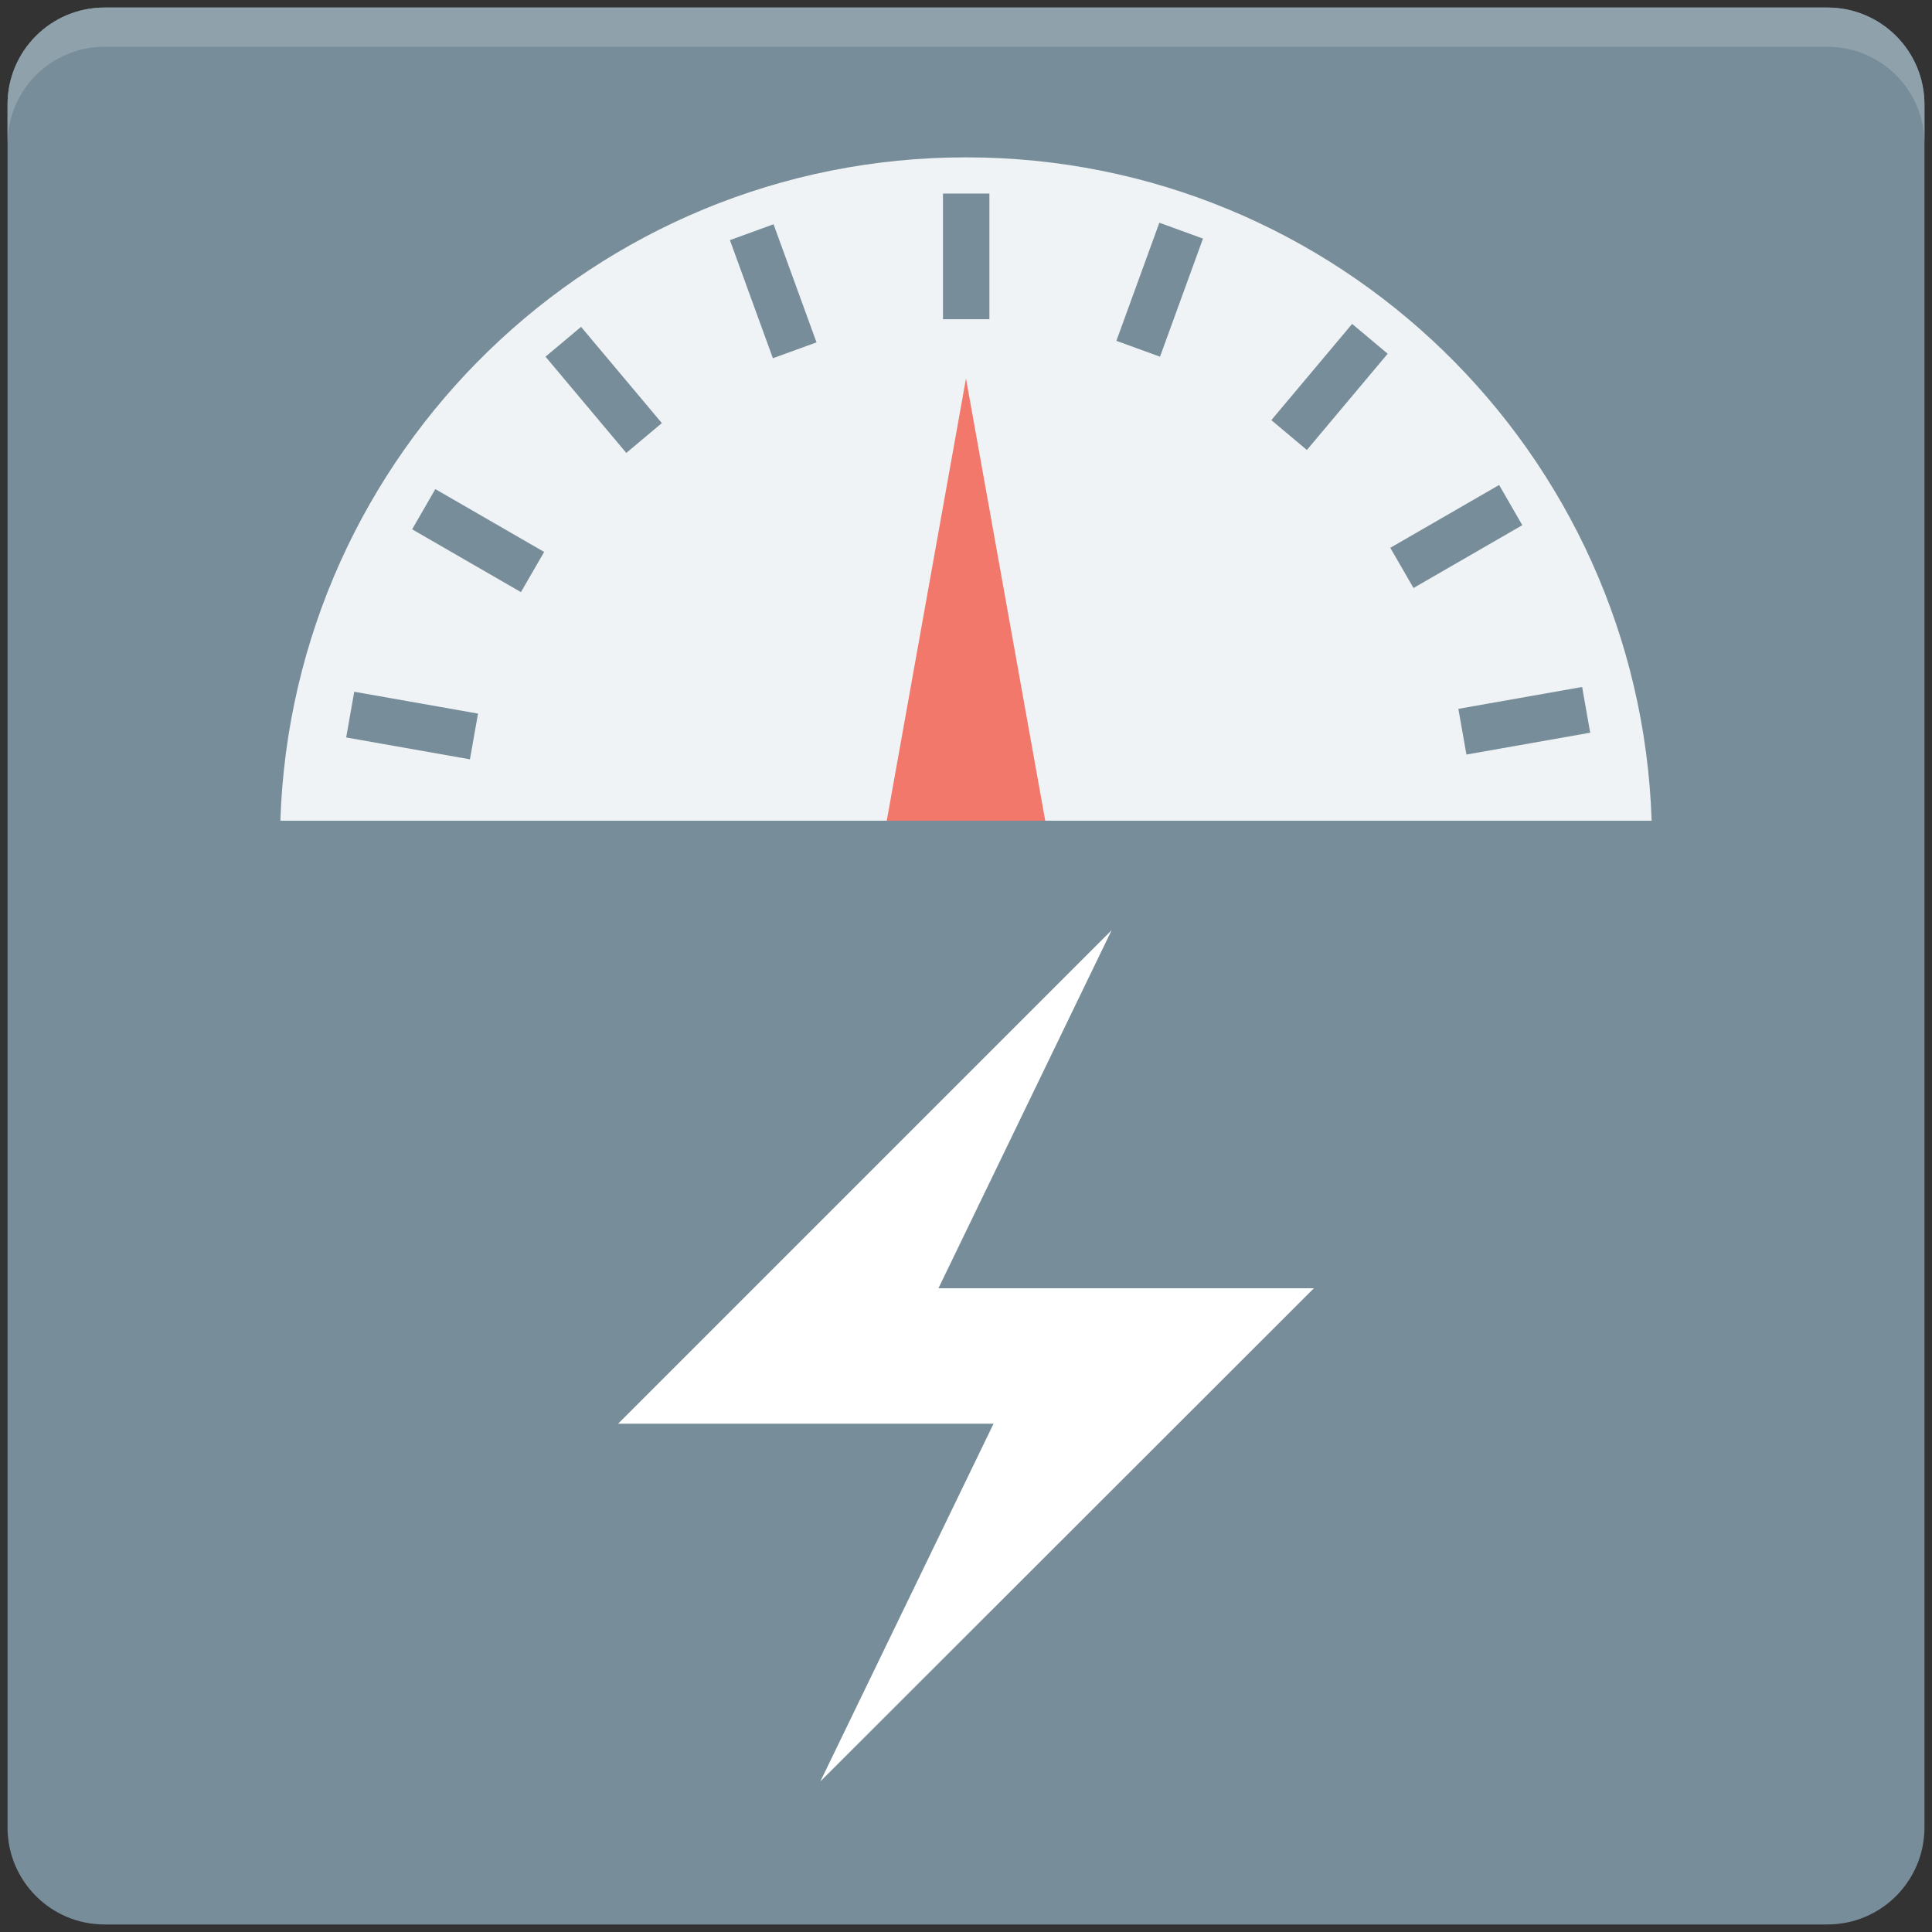 <?xml version="1.0" encoding="utf-8"?>
<!-- Generator: Adobe Illustrator 18.0.0, SVG Export Plug-In . SVG Version: 6.00 Build 0)  -->
<!DOCTYPE svg PUBLIC "-//W3C//DTD SVG 1.1//EN" "http://www.w3.org/Graphics/SVG/1.1/DTD/svg11.dtd">
<svg version="1.1" id="Layer_1" xmlns="http://www.w3.org/2000/svg" xmlns:xlink="http://www.w3.org/1999/xlink" x="0px" y="0px"
	 viewBox="0 0 512 512" enable-background="new 0 0 512 512" xml:space="preserve">
<rect x="0" y="0" width="512" height="512" fill="#333333" stroke="none"/>
<g>
	<g>
		<path fill="#788D9A" d="M484.3,2H27.7C13.5,2,2,13.5,2,27.7v456.6C2,498.5,13.5,510,27.7,510h456.6c14.2,0,25.7-11.5,25.7-25.7
			V27.7C510,13.5,498.5,2,484.3,2z"/>
	</g>
	<g>
		<path fill="#8FA1AA" d="M484.3,2H27.7C13.5,2,2,13.5,2,27.7v10.4c0-14.2,11.5-25.7,25.7-25.7h456.6c14.2,0,25.7,11.5,25.7,25.7
			V27.7C510,13.5,498.5,2,484.3,2z"/>
	</g>
	<g>
		<path fill="#EFF3F5" d="M437.7,217.5C434.5,119.9,354.4,41.7,256,41.7c-98.4,0-178.5,78.2-181.7,175.8H437.7z"/>
	</g>
	<g>
		<polygon fill="#F1786B" points="277,217.5 256,100.3 235,217.5 		"/>
	</g>
	<g>
		<rect x="249.9" y="51.3" fill="#788D9A" width="12.3" height="33.3"/>
	</g>
	<g>
		
			<rect x="198.7" y="60.5" transform="matrix(0.94 -0.342 0.342 0.94 -14.034 74.721)" fill="#788D9A" width="12.3" height="33.3"/>
	</g>
	<g>
		
			<rect x="153.8" y="86.7" transform="matrix(0.766 -0.643 0.643 0.766 -28.995 127.005)" fill="#788D9A" width="12.3" height="33.3"/>
	</g>
	<g>
		<rect x="120.6" y="126.6" transform="matrix(0.5 -0.866 0.866 0.5 -60.718 181.41)" fill="#788D9A" width="12.3" height="33.3"/>
	</g>
	<g>
		
			<rect x="103" y="175.5" transform="matrix(0.174 -0.985 0.985 0.174 -99.05 266.352)" fill="#788D9A" width="12.3" height="33.3"/>
	</g>
	<g>
		
			<rect x="397.7" y="174.3" transform="matrix(0.174 0.985 -0.985 0.174 521.766 -240.005)" fill="#788D9A" width="12.3" height="33.3"/>
	</g>
	<g>
		
			<rect x="379.8" y="125.5" transform="matrix(0.5 0.866 -0.866 0.5 316.062 -263.131)" fill="#788D9A" width="12.3" height="33.3"/>
	</g>
	<g>
		
			<rect x="346.2" y="85.8" transform="matrix(0.766 0.643 -0.643 0.766 148.31 -202.496)" fill="#788D9A" width="12.3" height="33.3"/>
	</g>
	<g>
		
			<rect x="301.1" y="60.1" transform="matrix(0.94 0.342 -0.342 0.94 44.762 -100.448)" fill="#788D9A" width="12.3" height="33.3"/>
	</g>
	<g>
		<polygon fill="#FFFFFF" points="248.7,341.4 294.6,246.5 163.8,377.3 263.3,377.3 217.4,472.1 348.2,341.4 		"/>
	</g>
</g>
</svg>
